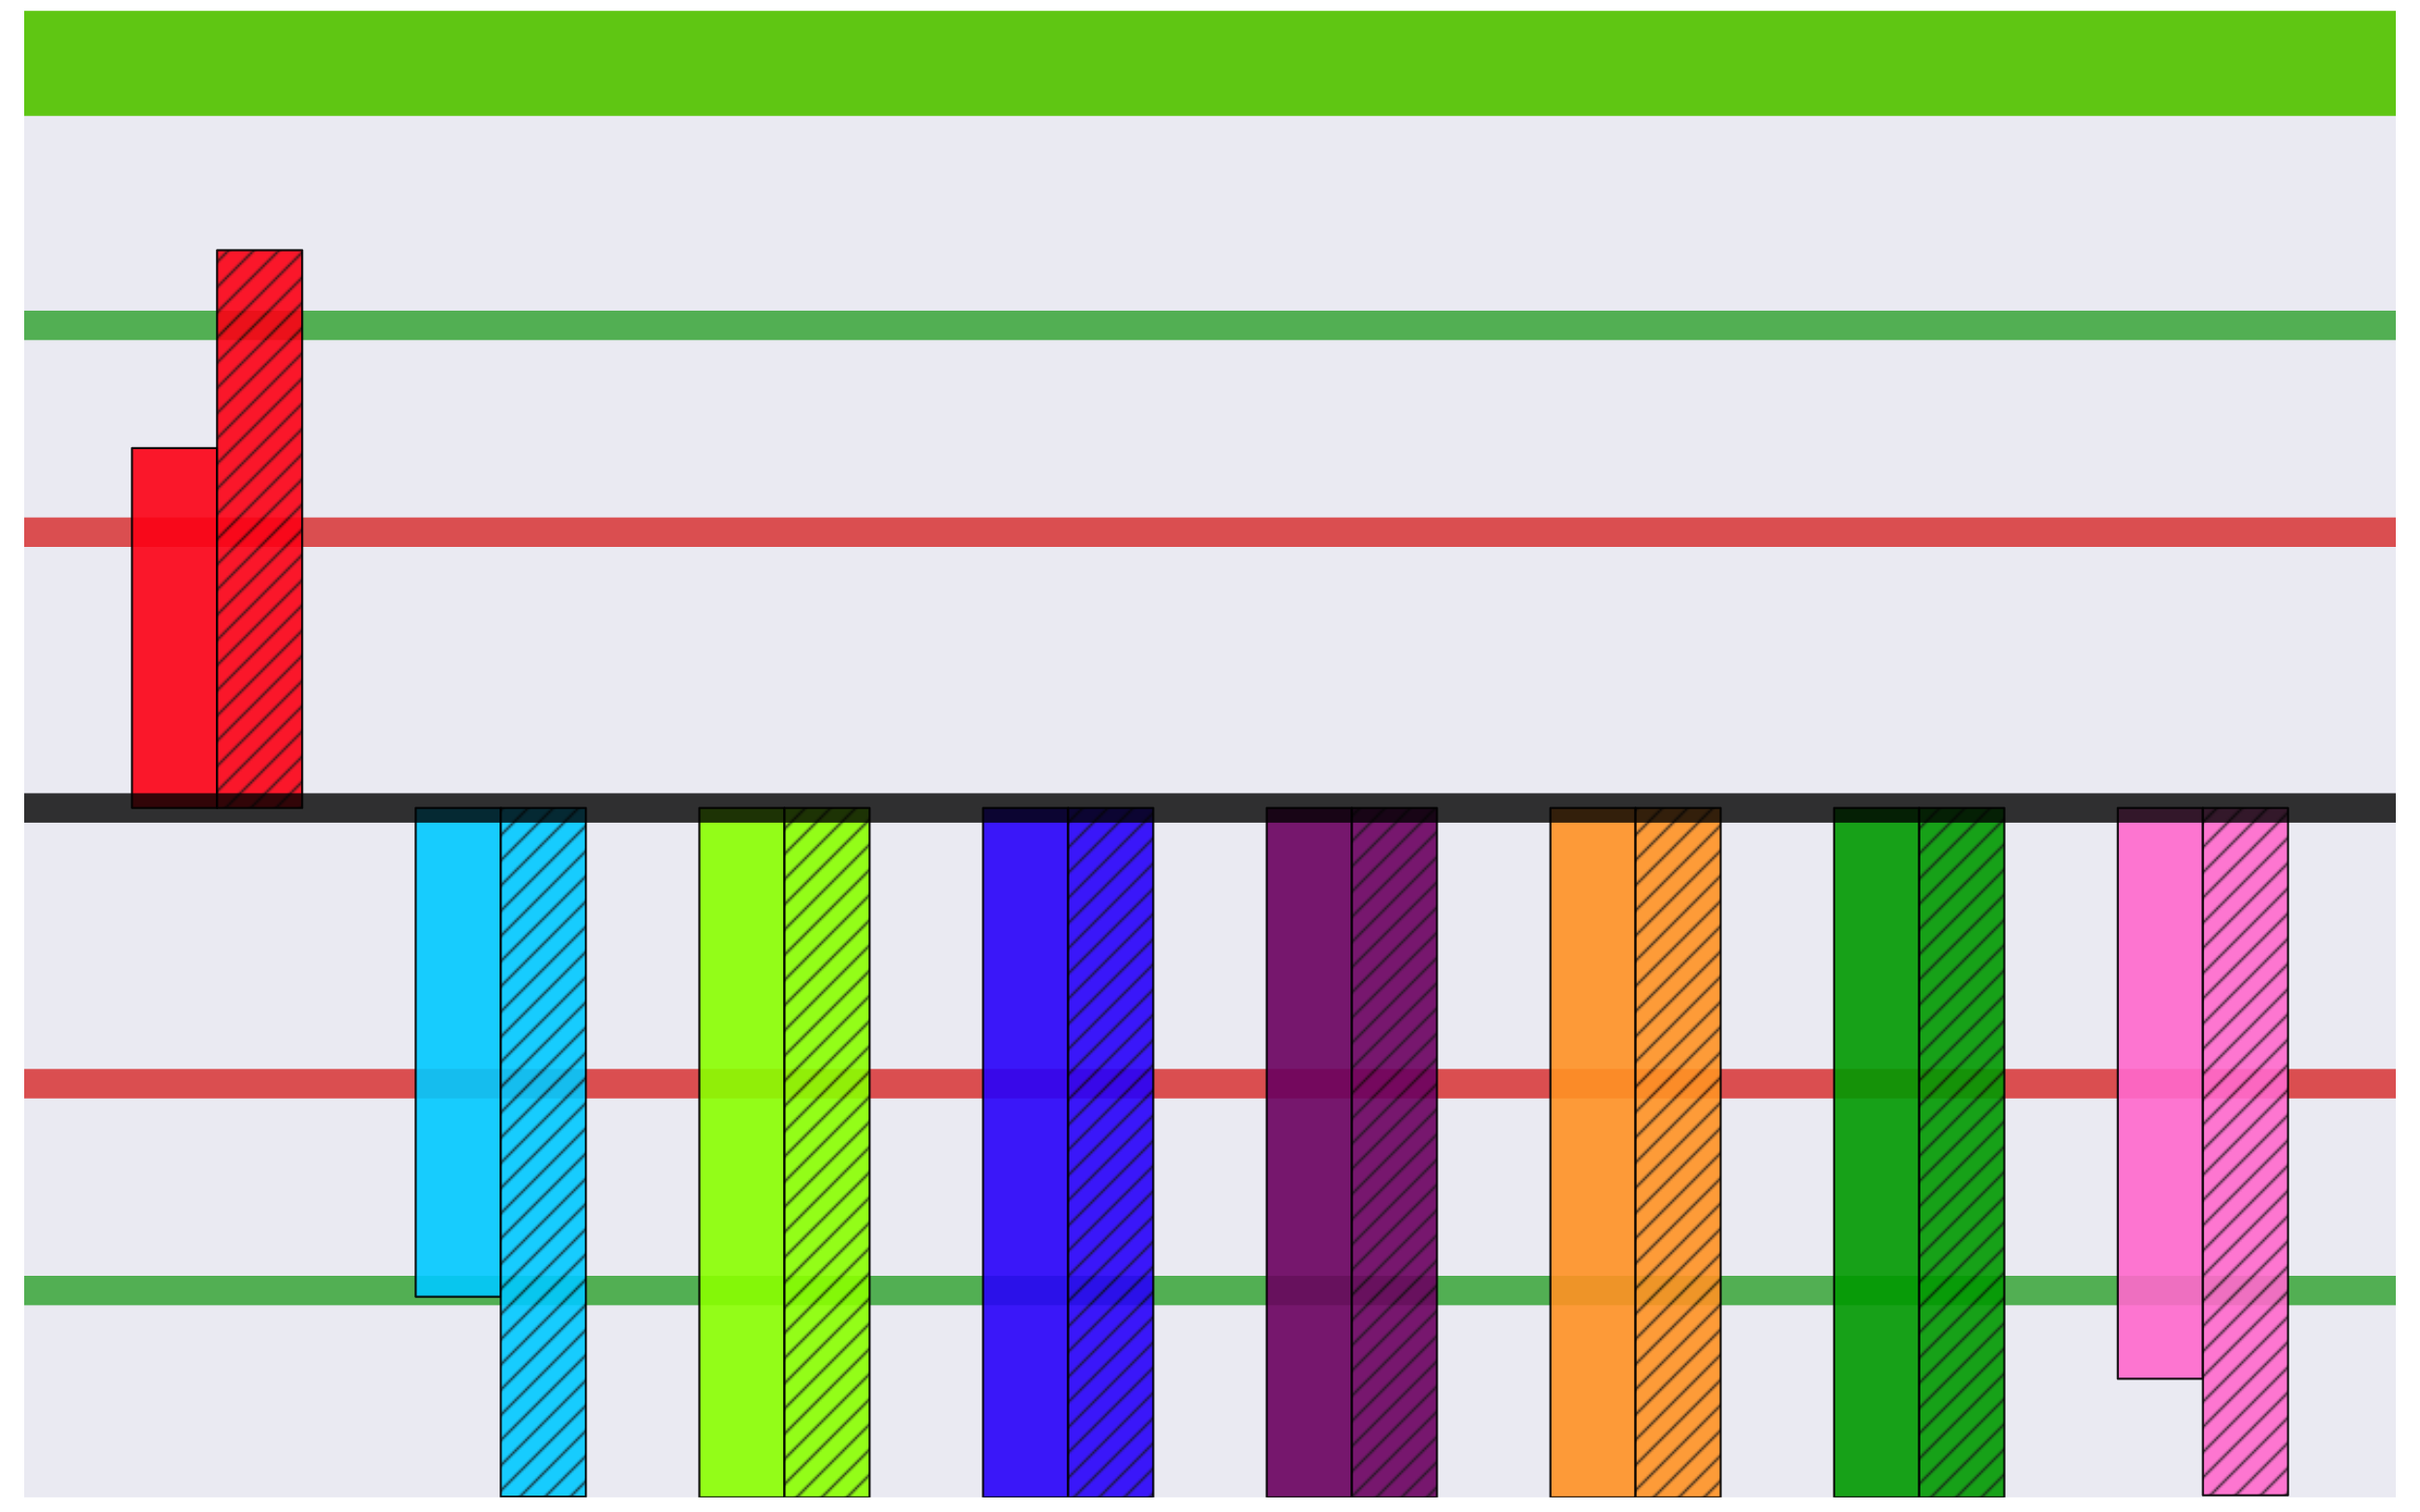 <?xml version="1.0" encoding="utf-8" standalone="no"?>
<!DOCTYPE svg PUBLIC "-//W3C//DTD SVG 1.1//EN"
  "http://www.w3.org/Graphics/SVG/1.1/DTD/svg11.dtd">
<svg xmlns:xlink="http://www.w3.org/1999/xlink" width="1152pt" height="720pt" viewBox="0 0 1152 720" xmlns="http://www.w3.org/2000/svg" version="1.1">
 <defs>
  <style type="text/css">*{stroke-linejoin: round; stroke-linecap: butt}</style>
 </defs>
 <g id="figure_1">
  <g id="patch_1">
   <path d="M 0 720 
L 1152 720 
L 1152 0 
L 0 0 
z
" style="fill: #ffffff"/>
  </g>
  <g id="axes_1">
   <g id="patch_2">
    <path d="M 11.52 712.8 
L 1140.48 712.8 
L 1140.48 7.2 
L 11.52 7.2 
z
" style="fill: #eaeaf2"/>
   </g>
   <g id="matplotlib.axis_1"/>
   <g id="matplotlib.axis_2"/>
   <g id="line2d_1">
    <path d="M 11.52 30.173 
L 1140.48 30.173 
" style="fill: none; stroke: #5fc613; stroke-width: 50"/>
   </g>
   <g id="line2d_2">
    <path d="M 11.52 154.884 
L 1140.48 154.884 
" clip-path="url(#p36c669befa)" style="fill: none; stroke: #2ca02c; stroke-opacity: 0.8; stroke-width: 14; stroke-linecap: round"/>
   </g>
   <g id="line2d_3">
    <path d="M 11.52 253.34 
L 1140.48 253.34 
" clip-path="url(#p36c669befa)" style="fill: none; stroke: #d62728; stroke-opacity: 0.8; stroke-width: 14; stroke-linecap: round"/>
   </g>
   <g id="line2d_4">
    <path d="M 11.52 614.344 
L 1140.48 614.344 
" clip-path="url(#p36c669befa)" style="fill: none; stroke: #2ca02c; stroke-opacity: 0.8; stroke-width: 14; stroke-linecap: round"/>
   </g>
   <g id="line2d_5">
    <path d="M 11.52 515.888 
L 1140.48 515.888 
" clip-path="url(#p36c669befa)" style="fill: none; stroke: #d62728; stroke-opacity: 0.8; stroke-width: 14; stroke-linecap: round"/>
   </g>
   <g id="patch_3">
    <path d="M 11.52 712.8 
L 11.52 7.2 
" style="fill: none"/>
   </g>
   <g id="patch_4">
    <path d="M 1140.48 712.8 
L 1140.48 7.2 
" style="fill: none"/>
   </g>
   <g id="patch_5">
    <path d="M 11.52 712.8 
L 1140.48 712.8 
" style="fill: none"/>
   </g>
   <g id="patch_6">
    <path d="M 11.52 7.2 
L 1140.48 7.2 
" style="fill: none"/>
   </g>
   <g id="patch_7">
    <path d="M 62.836 384.614 
L 103.349 384.614 
L 103.349 213.301 
L 62.836 213.301 
z
" clip-path="url(#p36c669befa)" style="fill: #fc0014; opacity: 0.9; stroke: #000000; stroke-linejoin: miter"/>
   </g>
   <g id="patch_8">
    <path d="M 103.349 384.614 
L 143.862 384.614 
L 143.862 119.111 
L 103.349 119.111 
z
" clip-path="url(#p36c669befa)" style="fill: url(#hc9ed46c0bf); opacity: 0.9; stroke: #000000; stroke-linejoin: miter"/>
   </g>
   <g id="patch_9">
    <path d="M 197.879 384.614 
L 238.392 384.614 
L 238.392 617.298 
L 197.879 617.298 
z
" clip-path="url(#p36c669befa)" style="fill: #00c9ff; opacity: 0.9; stroke: #000000; stroke-linejoin: miter"/>
   </g>
   <g id="patch_10">
    <path d="M 238.392 384.614 
L 278.905 384.614 
L 278.905 712.472 
L 238.392 712.472 
z
" clip-path="url(#p36c669befa)" style="fill: url(#h27f70e154d); opacity: 0.9; stroke: #000000; stroke-linejoin: miter"/>
   </g>
   <g id="patch_11">
    <path d="M 332.922 384.614 
L 373.435 384.614 
L 373.435 712.8 
L 332.922 712.8 
z
" clip-path="url(#p36c669befa)" style="fill: #8aff00; opacity: 0.9; stroke: #000000; stroke-linejoin: miter"/>
   </g>
   <g id="patch_12">
    <path d="M 373.435 384.614 
L 413.948 384.614 
L 413.948 712.8 
L 373.435 712.8 
z
" clip-path="url(#p36c669befa)" style="fill: url(#h00fb5225b6); opacity: 0.9; stroke: #000000; stroke-linejoin: miter"/>
   </g>
   <g id="patch_13">
    <path d="M 467.966 384.614 
L 508.478 384.614 
L 508.478 712.8 
L 467.966 712.8 
z
" clip-path="url(#p36c669befa)" style="fill: #2700fa; opacity: 0.9; stroke: #000000; stroke-linejoin: miter"/>
   </g>
   <g id="patch_14">
    <path d="M 508.478 384.614 
L 548.991 384.614 
L 548.991 712.8 
L 508.478 712.8 
z
" clip-path="url(#p36c669befa)" style="fill: url(#hba06ab6a94); opacity: 0.9; stroke: #000000; stroke-linejoin: miter"/>
   </g>
   <g id="patch_15">
    <path d="M 603.009 384.614 
L 643.522 384.614 
L 643.522 712.8 
L 603.009 712.8 
z
" clip-path="url(#p36c669befa)" style="fill: #6a005f; opacity: 0.9; stroke: #000000; stroke-linejoin: miter"/>
   </g>
   <g id="patch_16">
    <path d="M 643.522 384.614 
L 684.034 384.614 
L 684.034 712.8 
L 643.522 712.8 
z
" clip-path="url(#p36c669befa)" style="fill: url(#h0bfc0788da); opacity: 0.9; stroke: #000000; stroke-linejoin: miter"/>
   </g>
   <g id="patch_17">
    <path d="M 738.052 384.614 
L 778.565 384.614 
L 778.565 712.8 
L 738.052 712.8 
z
" clip-path="url(#p36c669befa)" style="fill: #ff9224; opacity: 0.9; stroke: #000000; stroke-linejoin: miter"/>
   </g>
   <g id="patch_18">
    <path d="M 778.565 384.614 
L 819.078 384.614 
L 819.078 712.8 
L 778.565 712.8 
z
" clip-path="url(#p36c669befa)" style="fill: url(#h68de191194); opacity: 0.9; stroke: #000000; stroke-linejoin: miter"/>
   </g>
   <g id="patch_19">
    <path d="M 873.095 384.614 
L 913.608 384.614 
L 913.608 712.8 
L 873.095 712.8 
z
" clip-path="url(#p36c669befa)" style="fill: #009900; opacity: 0.9; stroke: #000000; stroke-linejoin: miter"/>
   </g>
   <g id="patch_20">
    <path d="M 913.608 384.614 
L 954.121 384.614 
L 954.121 712.8 
L 913.608 712.8 
z
" clip-path="url(#p36c669befa)" style="fill: url(#h70c1dd1c4b); opacity: 0.9; stroke: #000000; stroke-linejoin: miter"/>
   </g>
   <g id="patch_21">
    <path d="M 1008.138 384.614 
L 1048.651 384.614 
L 1048.651 656.352 
L 1008.138 656.352 
z
" clip-path="url(#p36c669befa)" style="fill: #ff69cc; opacity: 0.9; stroke: #000000; stroke-linejoin: miter"/>
   </g>
   <g id="patch_22">
    <path d="M 1048.651 384.614 
L 1089.164 384.614 
L 1089.164 711.815 
L 1048.651 711.815 
z
" clip-path="url(#p36c669befa)" style="fill: url(#hb5c575c445); opacity: 0.9; stroke: #000000; stroke-linejoin: miter"/>
   </g>
   <g id="line2d_6">
    <path d="M 11.52 384.614 
L 1140.48 384.614 
" clip-path="url(#p36c669befa)" style="fill: none; stroke: #000000; stroke-opacity: 0.8; stroke-width: 14; stroke-linecap: round"/>
   </g>
  </g>
 </g>
 <defs>
  <clipPath id="p36c669befa">
   <rect x="11.52" y="7.2" width="1128.96" height="705.6"/>
  </clipPath>
 </defs>
 <defs>
  <pattern id="hc9ed46c0bf" patternUnits="userSpaceOnUse" x="0" y="0" width="72" height="72">
   <rect x="0" y="0" width="73" height="73" fill="#fc0014"/>
   <path d="M -36 36 
L 36 -36 
M -30 42 
L 42 -30 
M -24 48 
L 48 -24 
M -18 54 
L 54 -18 
M -12 60 
L 60 -12 
M -6 66 
L 66 -6 
M 0 72 
L 72 0 
M 6 78 
L 78 6 
M 12 84 
L 84 12 
M 18 90 
L 90 18 
M 24 96 
L 96 24 
M 30 102 
L 102 30 
M 36 108 
L 108 36 
" style="fill: #000000; stroke: #000000; stroke-width: 1.0; stroke-linecap: butt; stroke-linejoin: miter; stroke-opacity: 0.9"/>
  </pattern>
  <pattern id="h27f70e154d" patternUnits="userSpaceOnUse" x="0" y="0" width="72" height="72">
   <rect x="0" y="0" width="73" height="73" fill="#00c9ff"/>
   <path d="M -36 36 
L 36 -36 
M -30 42 
L 42 -30 
M -24 48 
L 48 -24 
M -18 54 
L 54 -18 
M -12 60 
L 60 -12 
M -6 66 
L 66 -6 
M 0 72 
L 72 0 
M 6 78 
L 78 6 
M 12 84 
L 84 12 
M 18 90 
L 90 18 
M 24 96 
L 96 24 
M 30 102 
L 102 30 
M 36 108 
L 108 36 
" style="fill: #000000; stroke: #000000; stroke-width: 1.0; stroke-linecap: butt; stroke-linejoin: miter; stroke-opacity: 0.9"/>
  </pattern>
  <pattern id="h00fb5225b6" patternUnits="userSpaceOnUse" x="0" y="0" width="72" height="72">
   <rect x="0" y="0" width="73" height="73" fill="#8aff00"/>
   <path d="M -36 36 
L 36 -36 
M -30 42 
L 42 -30 
M -24 48 
L 48 -24 
M -18 54 
L 54 -18 
M -12 60 
L 60 -12 
M -6 66 
L 66 -6 
M 0 72 
L 72 0 
M 6 78 
L 78 6 
M 12 84 
L 84 12 
M 18 90 
L 90 18 
M 24 96 
L 96 24 
M 30 102 
L 102 30 
M 36 108 
L 108 36 
" style="fill: #000000; stroke: #000000; stroke-width: 1.0; stroke-linecap: butt; stroke-linejoin: miter; stroke-opacity: 0.9"/>
  </pattern>
  <pattern id="hba06ab6a94" patternUnits="userSpaceOnUse" x="0" y="0" width="72" height="72">
   <rect x="0" y="0" width="73" height="73" fill="#2700fa"/>
   <path d="M -36 36 
L 36 -36 
M -30 42 
L 42 -30 
M -24 48 
L 48 -24 
M -18 54 
L 54 -18 
M -12 60 
L 60 -12 
M -6 66 
L 66 -6 
M 0 72 
L 72 0 
M 6 78 
L 78 6 
M 12 84 
L 84 12 
M 18 90 
L 90 18 
M 24 96 
L 96 24 
M 30 102 
L 102 30 
M 36 108 
L 108 36 
" style="fill: #000000; stroke: #000000; stroke-width: 1.0; stroke-linecap: butt; stroke-linejoin: miter; stroke-opacity: 0.9"/>
  </pattern>
  <pattern id="h0bfc0788da" patternUnits="userSpaceOnUse" x="0" y="0" width="72" height="72">
   <rect x="0" y="0" width="73" height="73" fill="#6a005f"/>
   <path d="M -36 36 
L 36 -36 
M -30 42 
L 42 -30 
M -24 48 
L 48 -24 
M -18 54 
L 54 -18 
M -12 60 
L 60 -12 
M -6 66 
L 66 -6 
M 0 72 
L 72 0 
M 6 78 
L 78 6 
M 12 84 
L 84 12 
M 18 90 
L 90 18 
M 24 96 
L 96 24 
M 30 102 
L 102 30 
M 36 108 
L 108 36 
" style="fill: #000000; stroke: #000000; stroke-width: 1.0; stroke-linecap: butt; stroke-linejoin: miter; stroke-opacity: 0.9"/>
  </pattern>
  <pattern id="h68de191194" patternUnits="userSpaceOnUse" x="0" y="0" width="72" height="72">
   <rect x="0" y="0" width="73" height="73" fill="#ff9224"/>
   <path d="M -36 36 
L 36 -36 
M -30 42 
L 42 -30 
M -24 48 
L 48 -24 
M -18 54 
L 54 -18 
M -12 60 
L 60 -12 
M -6 66 
L 66 -6 
M 0 72 
L 72 0 
M 6 78 
L 78 6 
M 12 84 
L 84 12 
M 18 90 
L 90 18 
M 24 96 
L 96 24 
M 30 102 
L 102 30 
M 36 108 
L 108 36 
" style="fill: #000000; stroke: #000000; stroke-width: 1.0; stroke-linecap: butt; stroke-linejoin: miter; stroke-opacity: 0.9"/>
  </pattern>
  <pattern id="h70c1dd1c4b" patternUnits="userSpaceOnUse" x="0" y="0" width="72" height="72">
   <rect x="0" y="0" width="73" height="73" fill="#009900"/>
   <path d="M -36 36 
L 36 -36 
M -30 42 
L 42 -30 
M -24 48 
L 48 -24 
M -18 54 
L 54 -18 
M -12 60 
L 60 -12 
M -6 66 
L 66 -6 
M 0 72 
L 72 0 
M 6 78 
L 78 6 
M 12 84 
L 84 12 
M 18 90 
L 90 18 
M 24 96 
L 96 24 
M 30 102 
L 102 30 
M 36 108 
L 108 36 
" style="fill: #000000; stroke: #000000; stroke-width: 1.0; stroke-linecap: butt; stroke-linejoin: miter; stroke-opacity: 0.9"/>
  </pattern>
  <pattern id="hb5c575c445" patternUnits="userSpaceOnUse" x="0" y="0" width="72" height="72">
   <rect x="0" y="0" width="73" height="73" fill="#ff69cc"/>
   <path d="M -36 36 
L 36 -36 
M -30 42 
L 42 -30 
M -24 48 
L 48 -24 
M -18 54 
L 54 -18 
M -12 60 
L 60 -12 
M -6 66 
L 66 -6 
M 0 72 
L 72 0 
M 6 78 
L 78 6 
M 12 84 
L 84 12 
M 18 90 
L 90 18 
M 24 96 
L 96 24 
M 30 102 
L 102 30 
M 36 108 
L 108 36 
" style="fill: #000000; stroke: #000000; stroke-width: 1.0; stroke-linecap: butt; stroke-linejoin: miter; stroke-opacity: 0.9"/>
  </pattern>
 </defs>
</svg>
